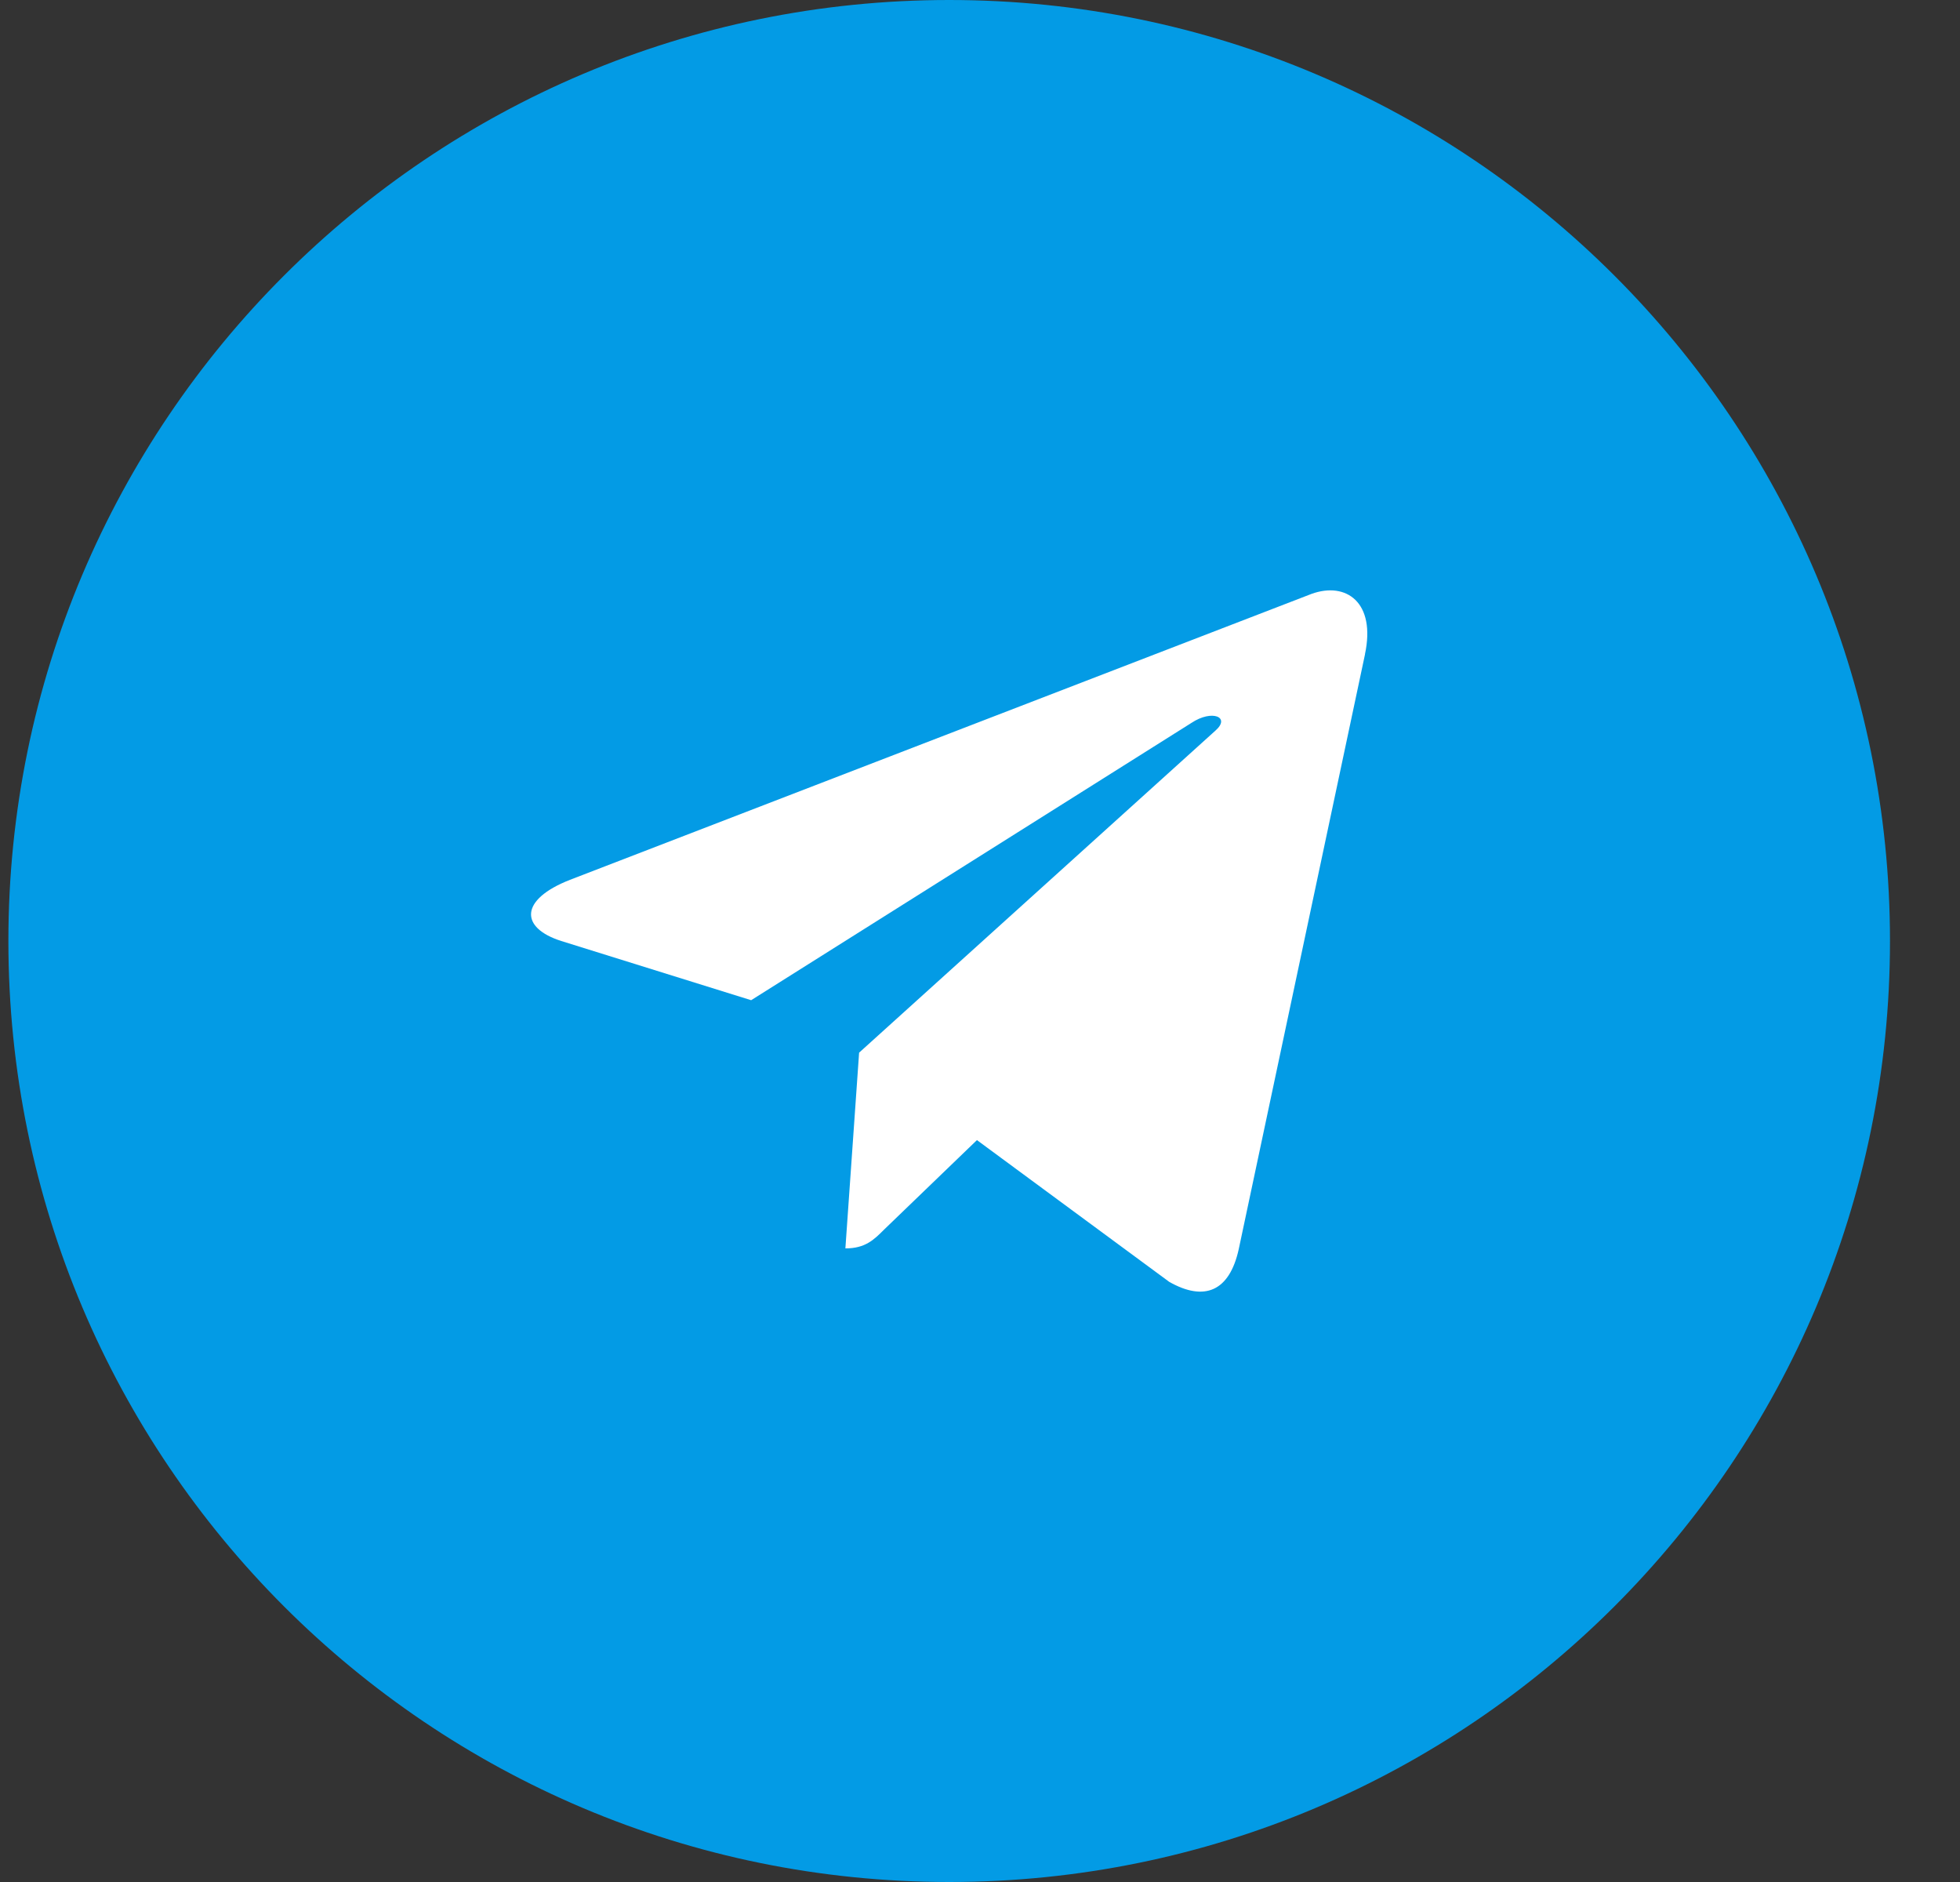 <svg width="25" height="24" viewBox="0 0 25 24" fill="none" xmlns="http://www.w3.org/2000/svg">
<rect x="0" y="0" width="25" height="24" fill="#333333" stroke="none"/>
<path d="M0.107 12C0.107 5.373 5.48 0 12.107 0C18.734 0 24.107 5.373 24.107 12C24.107 18.627 18.734 24 12.107 24C5.48 24 0.107 18.627 0.107 12Z" fill="#039BE5"/>
<path d="M7.27 11.22L16.73 7.573C17.169 7.415 17.552 7.68 17.41 8.344L17.411 8.343L15.8 15.931C15.681 16.47 15.361 16.6 14.914 16.347L12.461 14.539L11.278 15.679C11.147 15.81 11.037 15.92 10.783 15.92L10.958 13.424L15.503 9.317C15.701 9.143 15.459 9.045 15.198 9.218L9.581 12.755L7.159 12C6.633 11.833 6.622 11.474 7.27 11.22Z" fill="white"/>
</svg>

